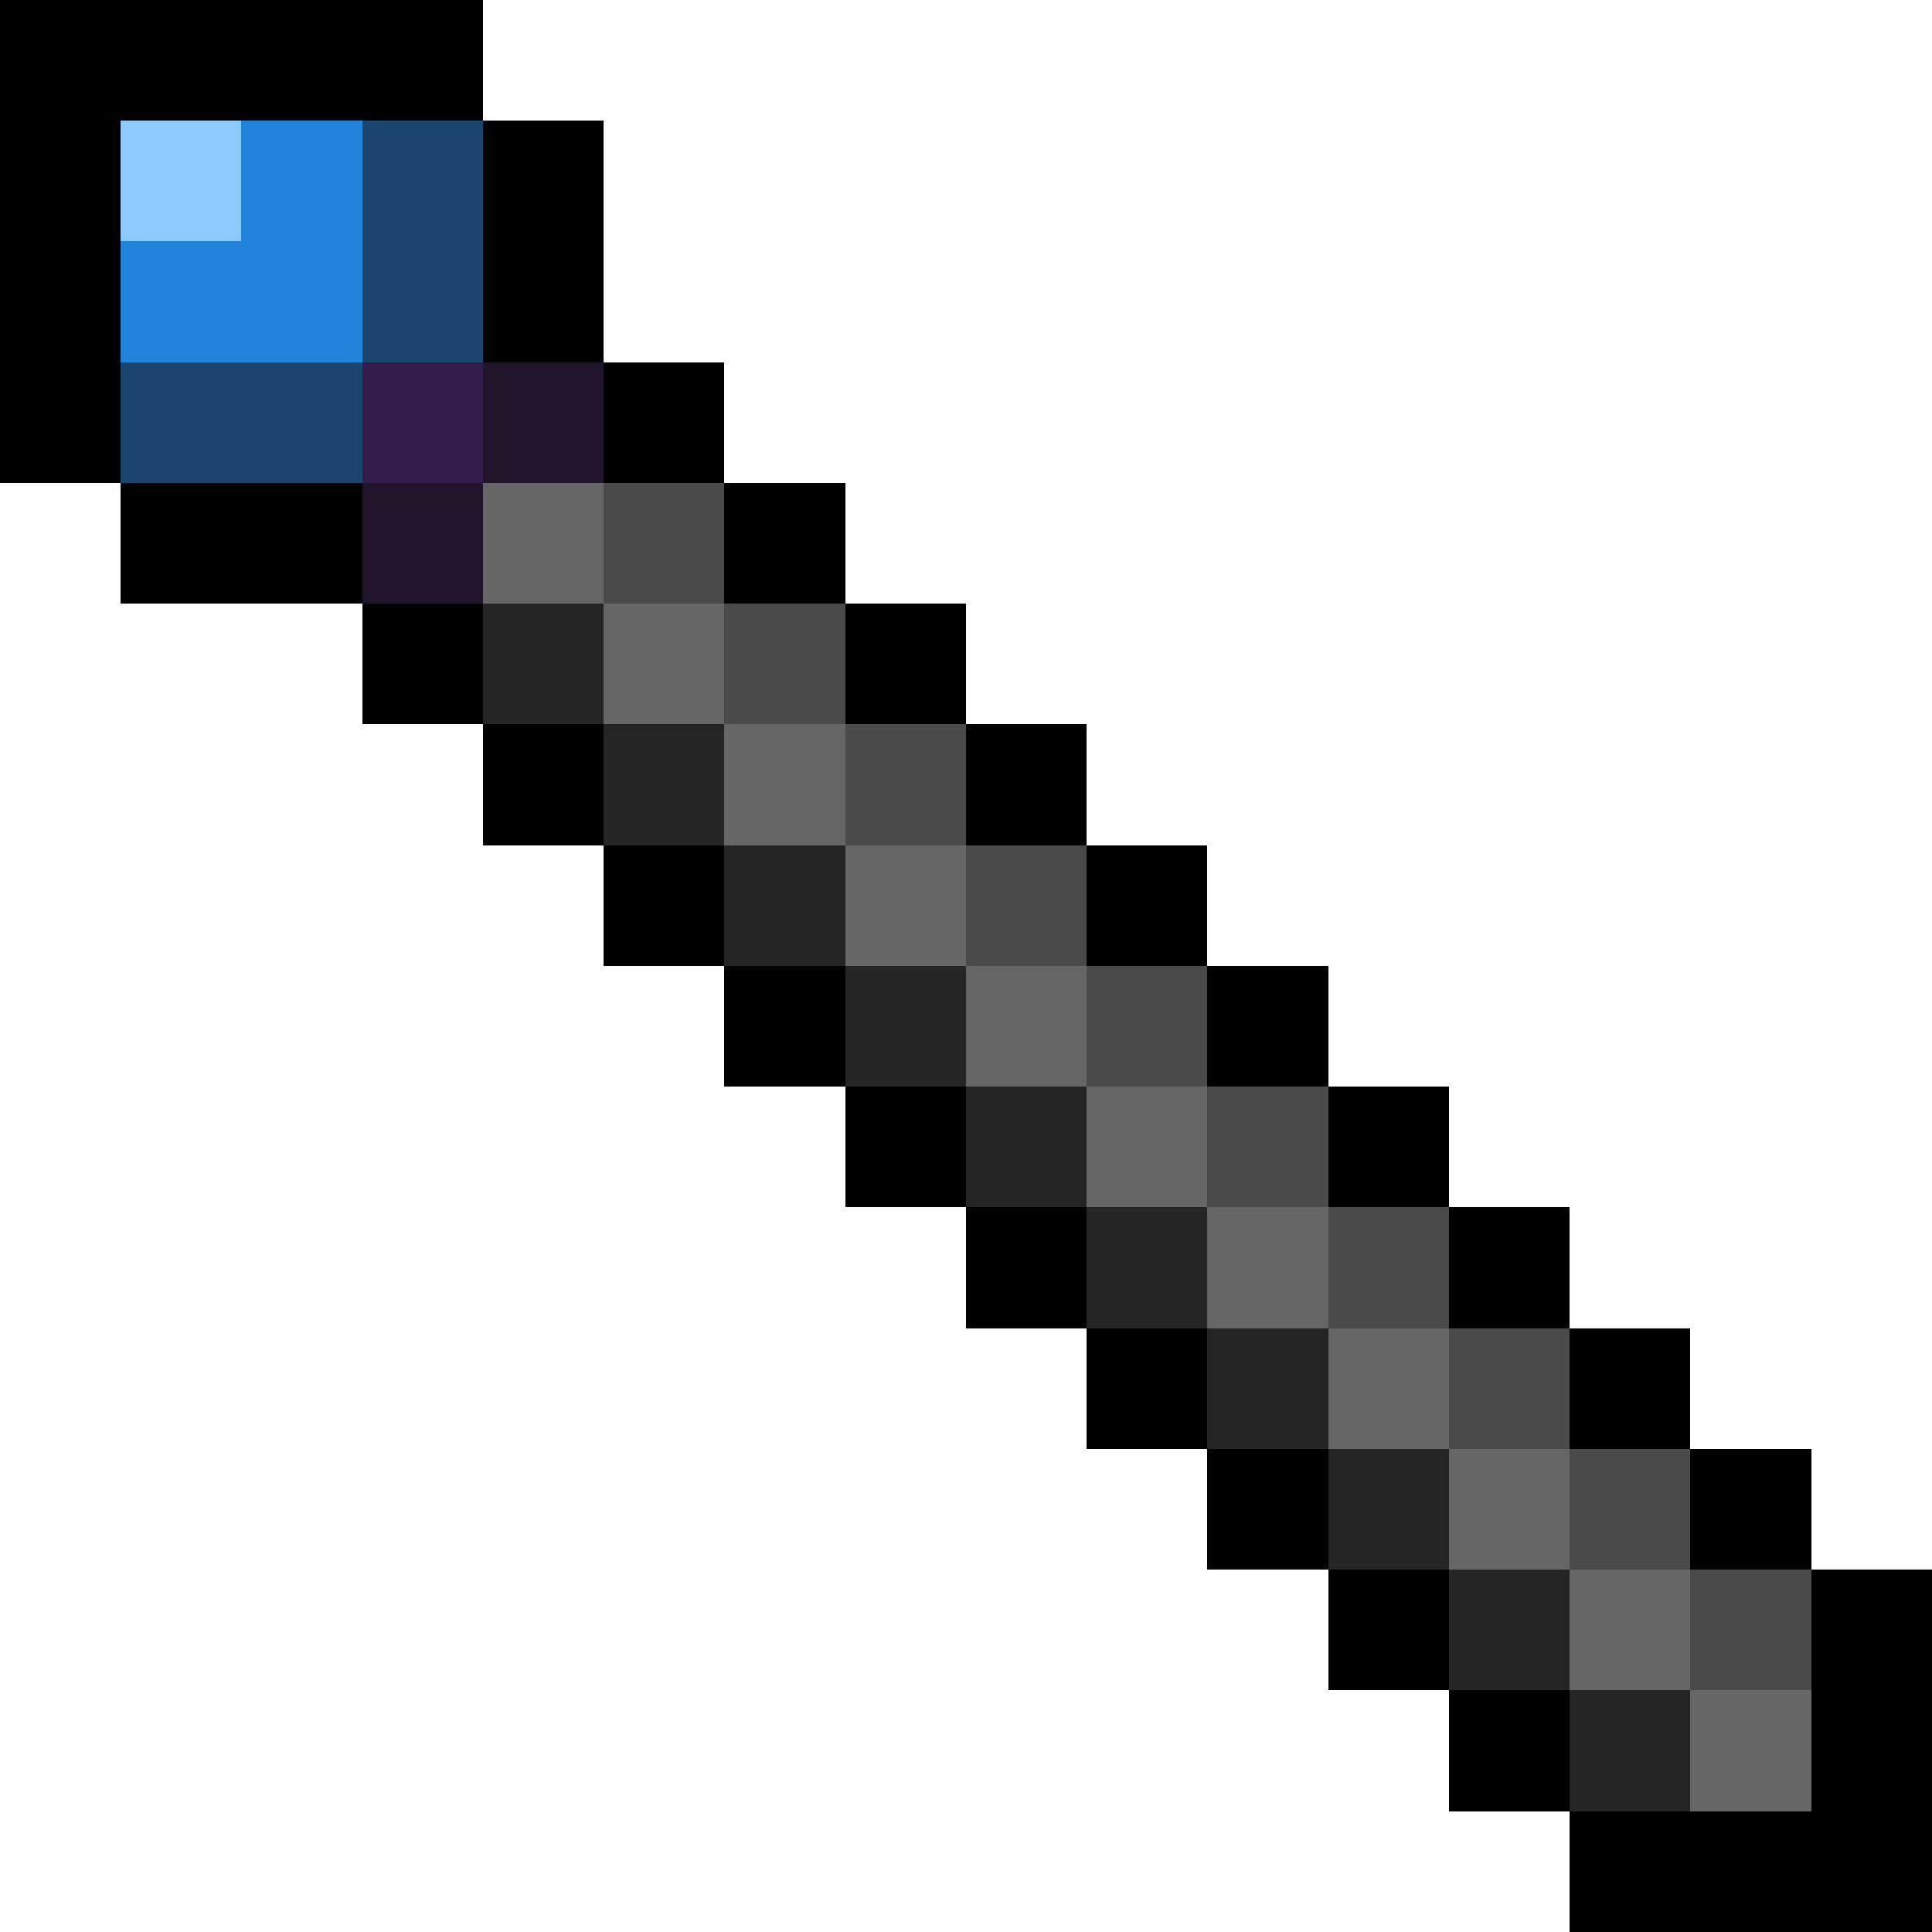 <svg xmlns="http://www.w3.org/2000/svg" viewBox="0 -0.5 16 16" shape-rendering="crispEdges">
<path stroke="#000000" d="M0 0h4M0 1h1M4 1h1M0 2h1M4 2h1M0 3h1M5 3h1M1 4h2M6 4h1M3 5h1M7 5h1M4 6h1M8 6h1M5 7h1M9 7h1M6 8h1M10 8h1M7 9h1M11 9h1M8 10h1M12 10h1M9 11h1M13 11h1M10 12h1M14 12h1M11 13h1M15 13h1M12 14h1M15 14h1M13 15h3" />
<path stroke="#8dcbff" d="M1 1h1" />
<path stroke="#2183d9" d="M2 1h1M1 2h2" />
<path stroke="#1b456c" d="M3 1h1M3 2h1M1 3h2" />
<path stroke="#331c4a" d="M3 3h1" />
<path stroke="#21152c" d="M4 3h1M3 4h1" />
<path stroke="#666666" d="M4 4h1M5 5h1M6 6h1M7 7h1M8 8h1M9 9h1M10 10h1M11 11h1M12 12h1M13 13h1M14 14h1" />
<path stroke="#4a4a4a" d="M5 4h1M6 5h1M7 6h1M8 7h1M9 8h1M10 9h1M11 10h1M12 11h1M13 12h1M14 13h1" />
<path stroke="#252525" d="M4 5h1M5 6h1M6 7h1M7 8h1M8 9h1M9 10h1M10 11h1M11 12h1M12 13h1M13 14h1" />
</svg>